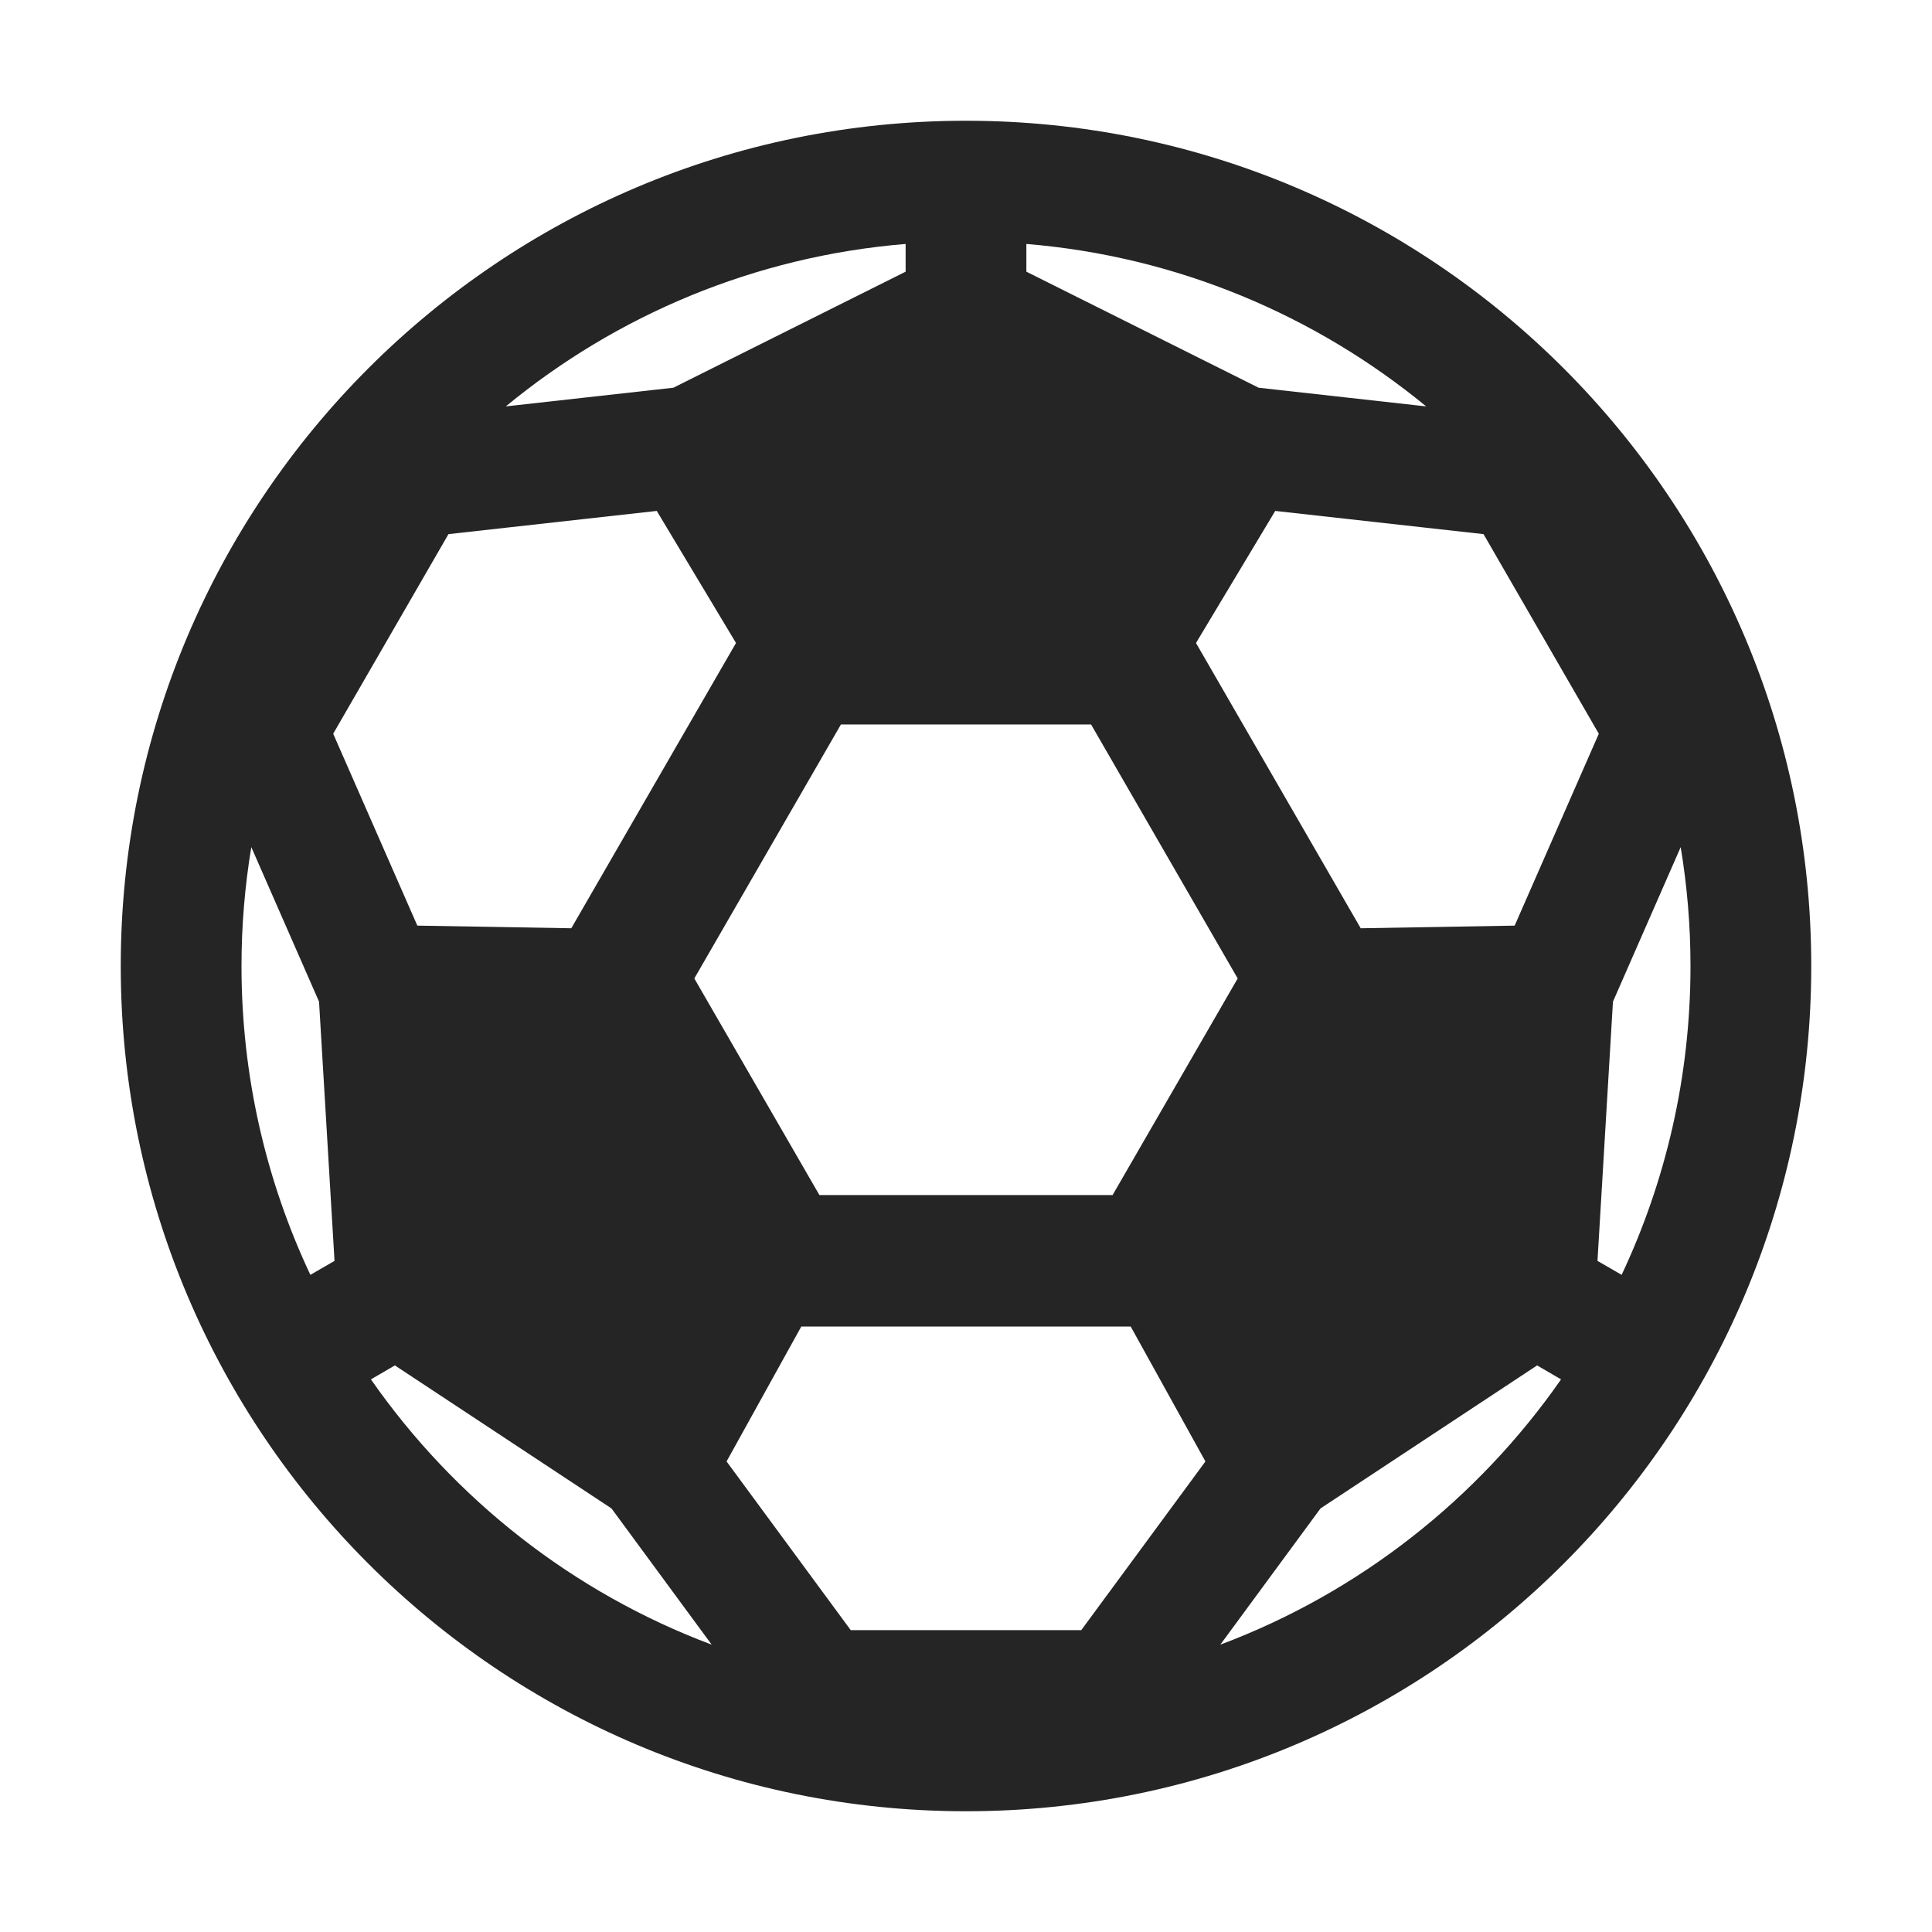 <?xml version="1.0" encoding="UTF-8"?>
<!DOCTYPE svg PUBLIC "-//W3C//DTD SVG 1.1//EN" "http://www.w3.org/Graphics/SVG/1.1/DTD/svg11.dtd">
<svg xmlns="http://www.w3.org/2000/svg" xml:space="preserve" width="1024px" height="1024px" shape-rendering="geometricPrecision" text-rendering="geometricPrecision" image-rendering="optimizeQuality" fill-rule="nonzero" clip-rule="evenodd" viewBox="0 0 10240 10240" xmlns:xlink="http://www.w3.org/1999/xlink">
	<title>soccer_ball icon</title>
	<desc>soccer_ball icon from the IconExperience.com O-Collection. Copyright by INCORS GmbH (www.incors.com).</desc>
	<path id="curve0" fill="#252525" d="M5120 640c2474,0 4480,2006 4480,4480 0,2474 -2006,4480 -4480,4480 -2474,0 -4480,-2006 -4480,-4480 0,-2474 2006,-4480 4480,-4480zm1219 2768l873 1512 816 -14 446 -1017 -611 -1058 -1104 -123 -420 700zm2569 1082l-359 819 -82 1374 128 74c234,-497 365,-1052 365,-1637 0,-215 -18,-425 -52,-630zm-634 2821l-127 -74 -1148 758 -531 722c736,-276 1364,-772 1806,-1406zm-2543 1329l658 -894 -396 -715 -1746 0 -396 715 658 894 1222 0zm166 -2306l663 -1148 -777 -1346 -1326 0 -777 1346 663 1148 1554 0zm-3520 -3503l-611 1058 446 1017 816 14 873 -1512 -420 -700 -1104 123zm1395 5886l-531 -722 -1148 -758 -127 74c442,634 1070,1130 1806,1406zm-2127 -1960l128 -74 -82 -1374 -359 -819c-34,205 -52,415 -52,630 0,585 131,1140 365,1637zm1036 -4603l888 -99 1231 -615 0 -147c-801,66 -1533,378 -2119,861zm2759 -861l0 147 1231 615 888 99c-586,-482 -1318,-795 -2119,-861z"/>
</svg>
